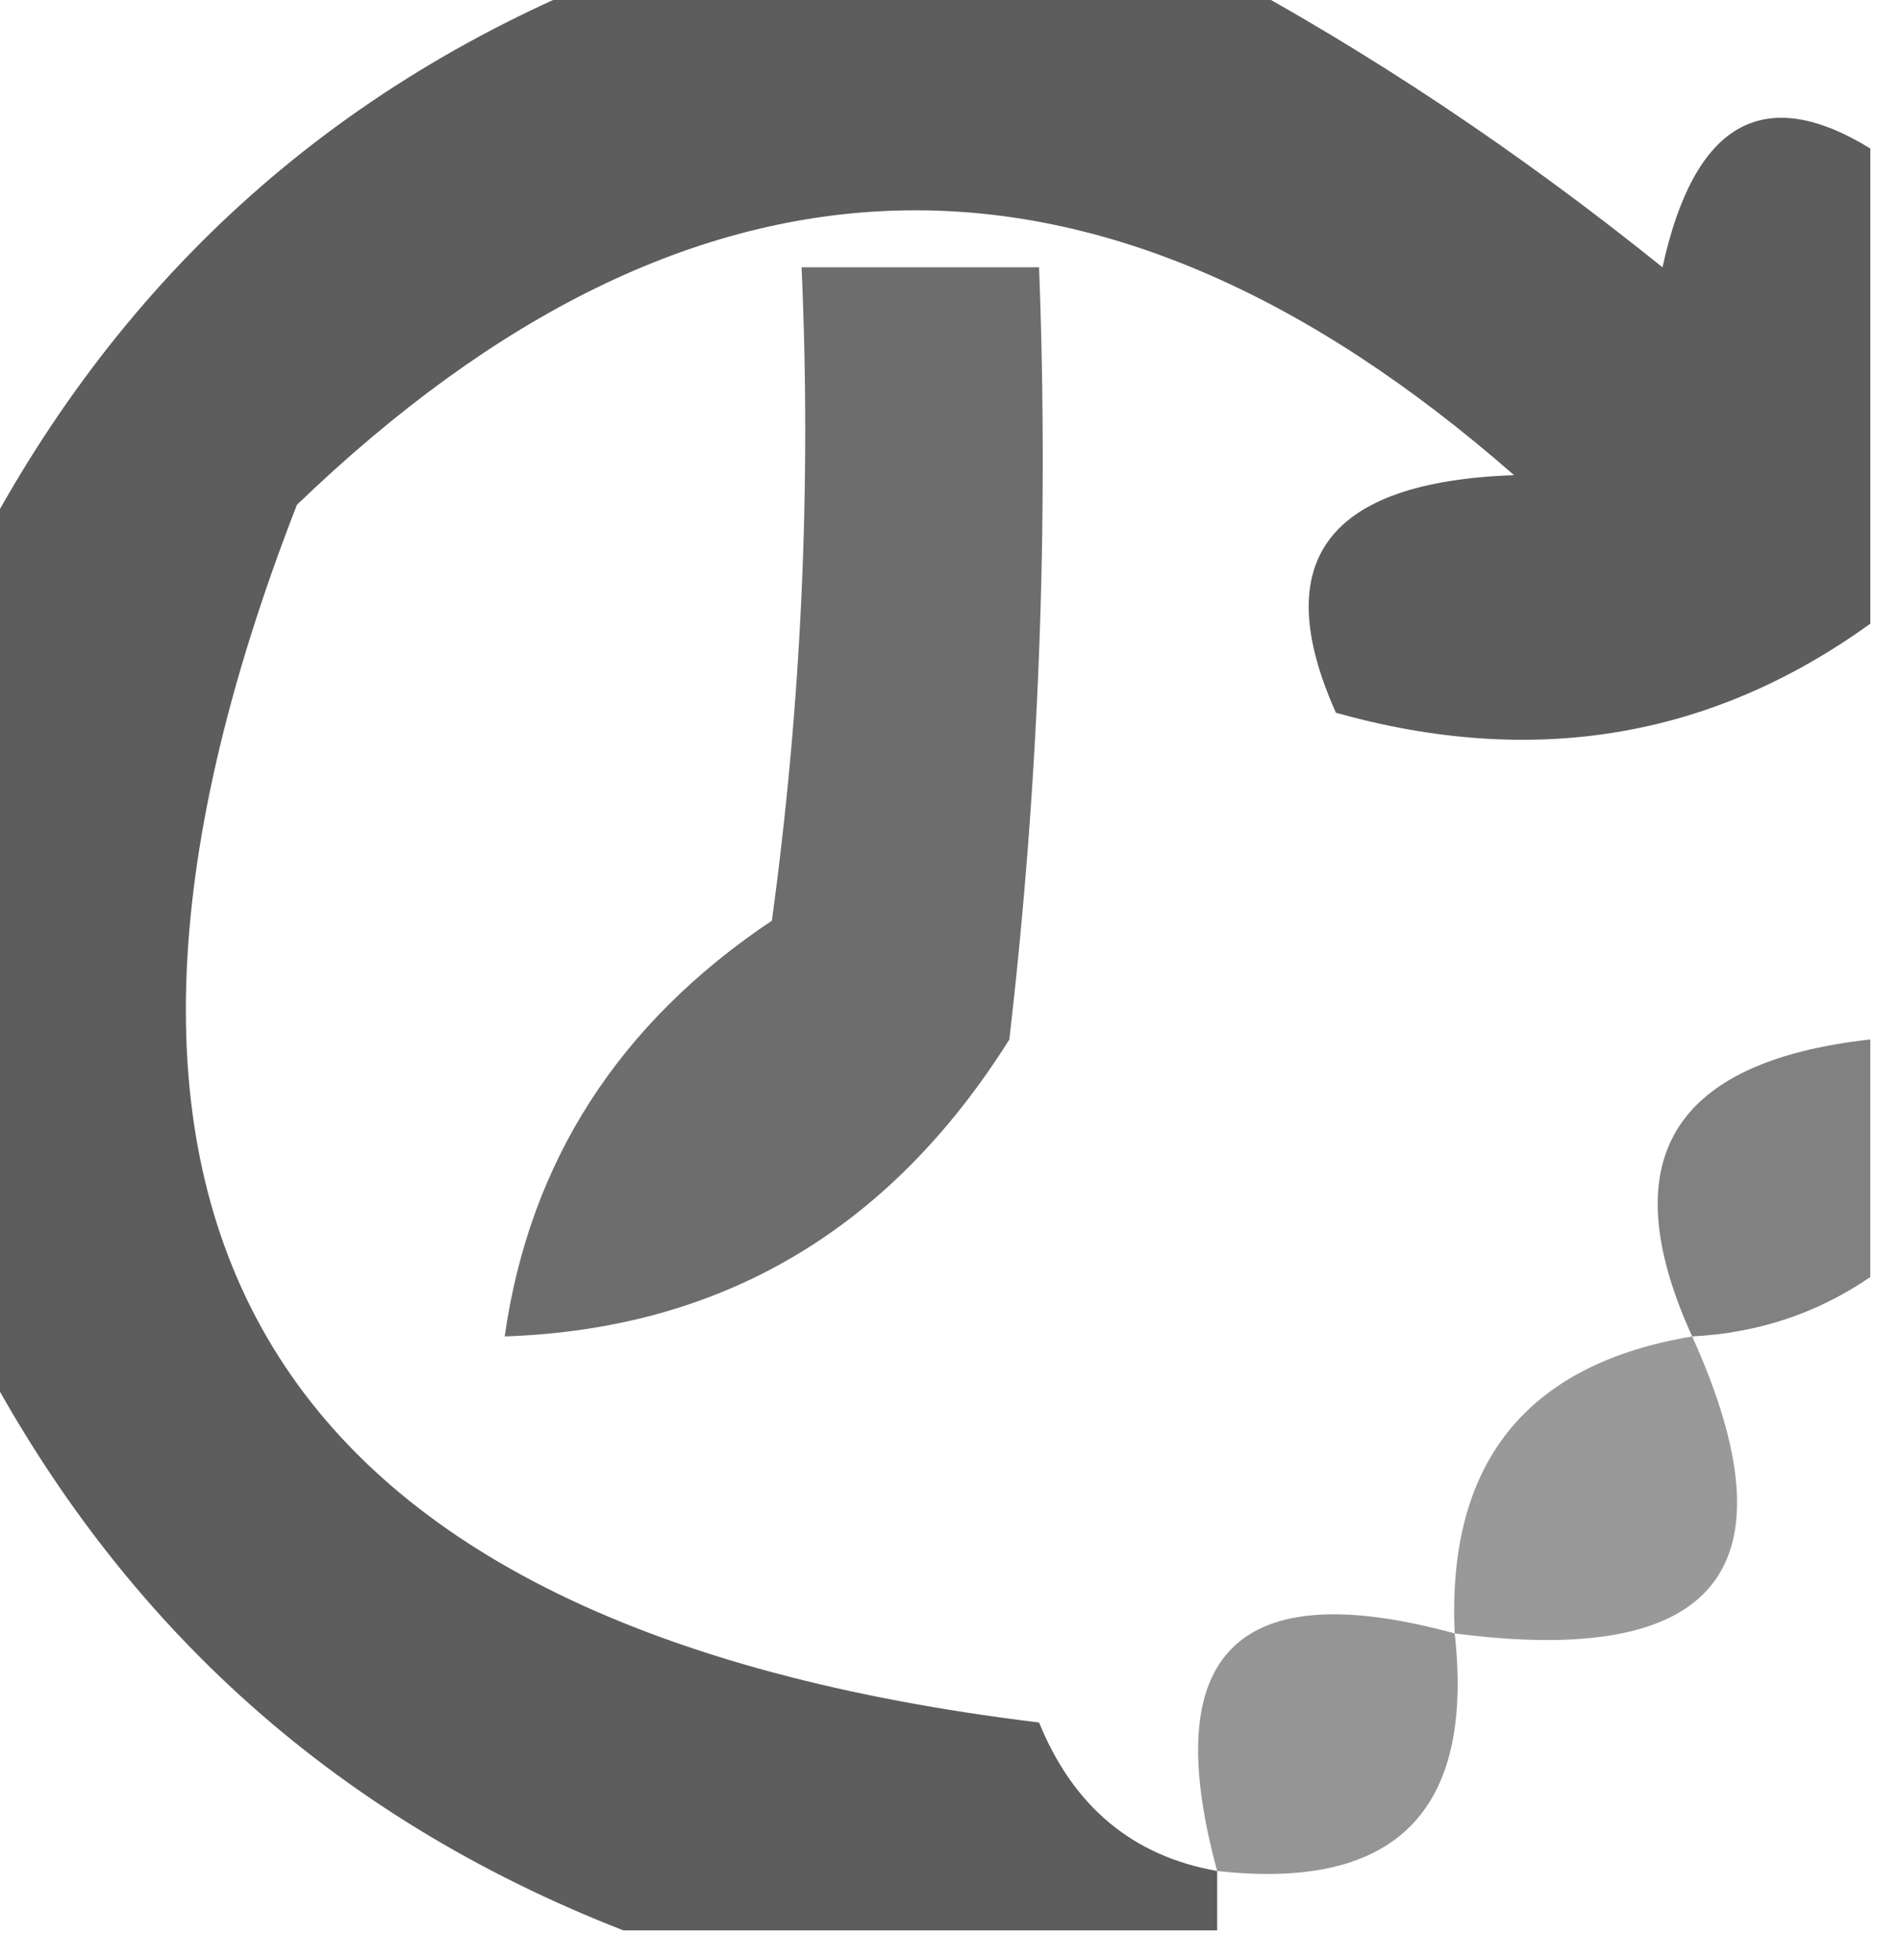 <?xml version="1.0" encoding="UTF-8"?>
<!DOCTYPE svg PUBLIC "-//W3C//DTD SVG 1.1//EN" "http://www.w3.org/Graphics/SVG/1.1/DTD/svg11.dtd">
<svg xmlns="http://www.w3.org/2000/svg" version="1.1" width="32px" height="33px" style="shape-rendering:geometricPrecision; text-rendering:geometricPrecision; image-rendering:optimizeQuality; fill-rule:evenodd; clip-rule:evenodd" xmlns:xlink="http://www.w3.org/1999/xlink">
<g><path style="opacity:0.634" fill="#000000" d="M 10.5,-0.5 C 13.833,-0.5 17.167,-0.5 20.5,-0.5C 23.074,0.881 25.574,2.548 28,4.5C 28.533,2.061 29.7,1.395 31.5,2.5C 31.5,5.167 31.5,7.833 31.5,10.5C 28.823,12.432 25.823,12.932 22.5,12C 21.354,9.443 22.354,8.11 25.5,8C 18.525,1.892 11.691,2.059 5,8.5C 0.298,20.582 4.465,27.416 17.5,29C 18.078,30.417 19.078,31.25 20.5,31.5C 20.5,31.833 20.5,32.167 20.5,32.5C 17.167,32.5 13.833,32.5 10.5,32.5C 5.583,30.585 1.917,27.252 -0.5,22.5C -0.5,18.167 -0.5,13.833 -0.5,9.5C 1.917,4.748 5.583,1.415 10.5,-0.5 Z"/></g>
<g><path style="opacity:0.574" fill="#000000" d="M 13.5,4.5 C 14.833,4.5 16.167,4.5 17.5,4.5C 17.666,8.846 17.499,13.179 17,17.5C 14.981,20.712 12.147,22.378 8.5,22.5C 8.918,19.561 10.418,17.228 13,15.5C 13.499,11.848 13.665,8.182 13.5,4.5 Z"/></g>
<g><path style="opacity:0.496" fill="#000000" d="M 31.5,17.5 C 31.5,18.833 31.5,20.167 31.5,21.5C 30.609,22.11 29.609,22.443 28.5,22.5C 27.151,19.54 28.151,17.873 31.5,17.5 Z"/></g>
<g><path style="opacity:0.4" fill="#000000" d="M 28.5,22.5 C 30.268,26.411 28.935,28.078 24.5,27.5C 24.369,24.633 25.703,22.967 28.5,22.5 Z"/></g>
<g><path style="opacity:0.415" fill="#000000" d="M 24.5,27.5 C 24.833,30.5 23.5,31.833 20.5,31.5C 19.5,27.833 20.833,26.5 24.5,27.5 Z"/></g>
</svg>
